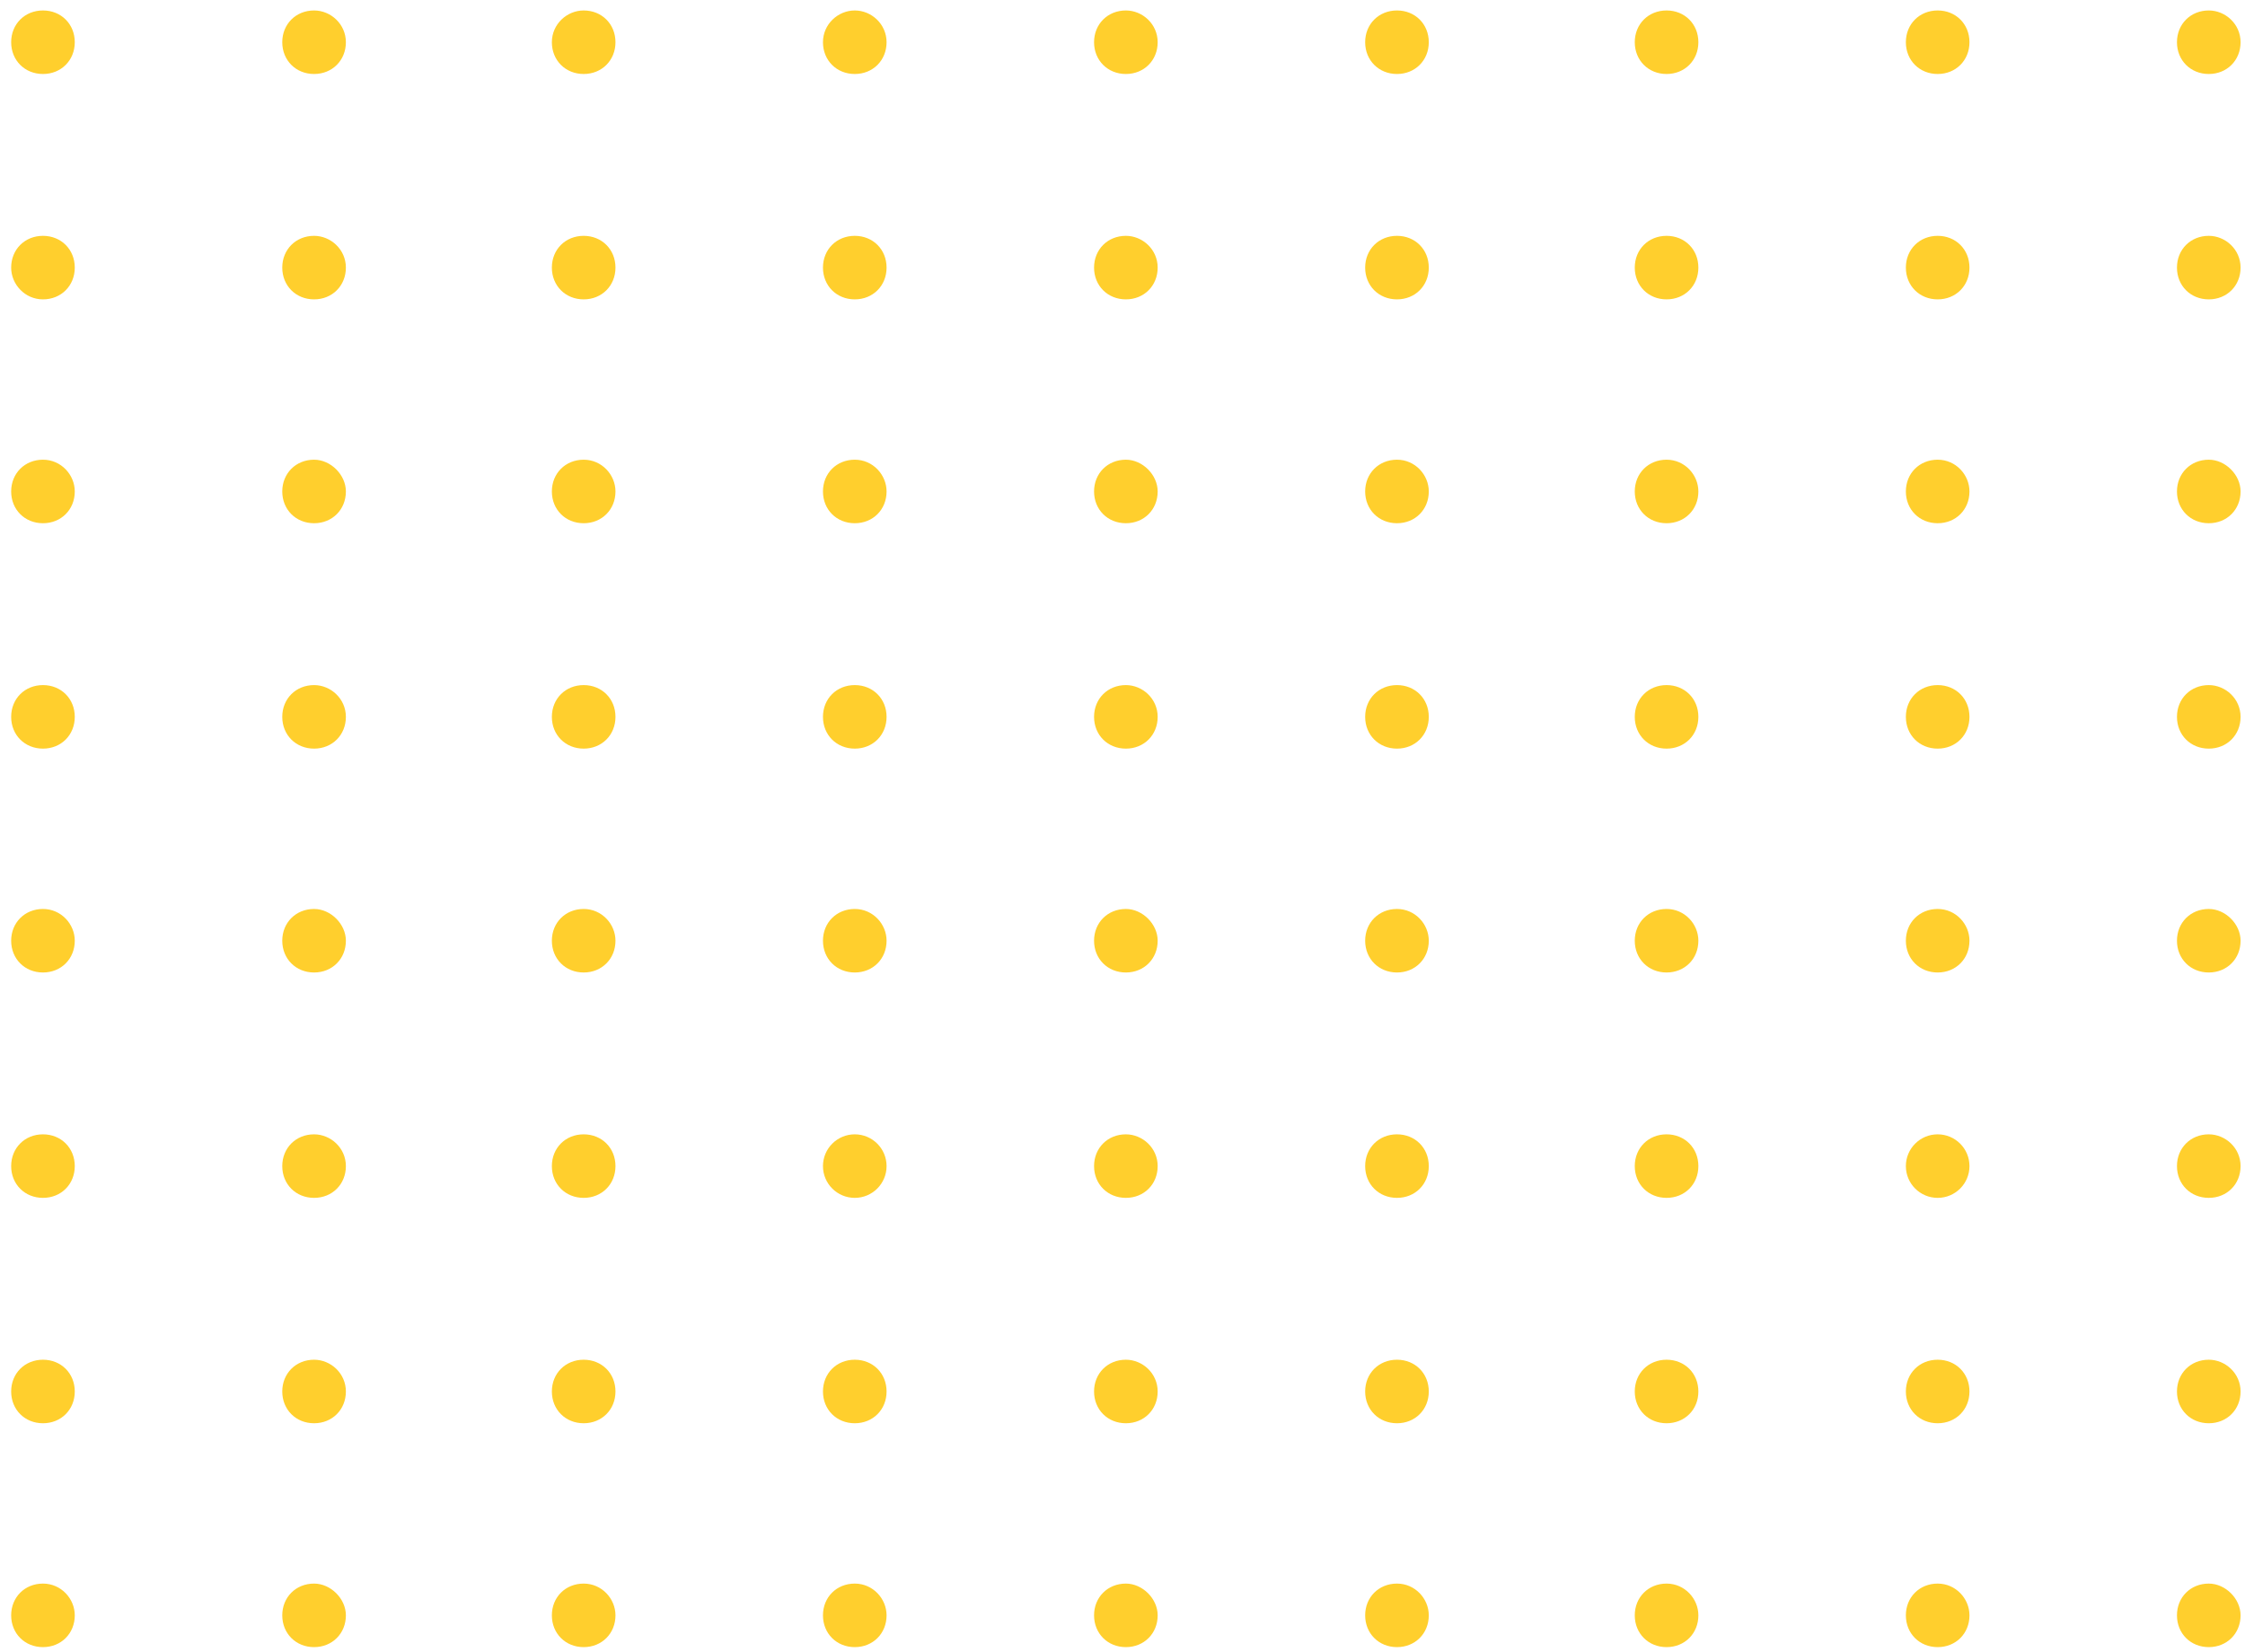 <svg width="144" height="106" viewBox="0 0 144 106" fill="none" xmlns="http://www.w3.org/2000/svg">
<path d="M4.796 31.53C4.796 32.695 3.922 33.568 2.756 33.568C1.591 33.568 0.716 32.695 0.716 31.53C0.716 30.366 1.591 29.492 2.756 29.492C3.922 29.492 4.796 30.463 4.796 31.53Z" fill="#FFCF2D"/>
<path d="M22.186 31.53C22.186 32.695 21.311 33.568 20.145 33.568C18.98 33.568 18.105 32.695 18.105 31.53C18.105 30.366 18.98 29.492 20.145 29.492C21.214 29.492 22.186 30.463 22.186 31.53Z" fill="#FFCF2D"/>
<path d="M39.478 31.53C39.478 32.695 38.603 33.568 37.438 33.568C36.272 33.568 35.398 32.695 35.398 31.53C35.398 30.366 36.272 29.492 37.438 29.492C38.603 29.492 39.478 30.463 39.478 31.53Z" fill="#FFCF2D"/>
<path d="M56.867 31.53C56.867 32.695 55.993 33.568 54.827 33.568C53.661 33.568 52.787 32.695 52.787 31.53C52.787 30.366 53.661 29.492 54.827 29.492C55.993 29.492 56.867 30.463 56.867 31.53Z" fill="#FFCF2D"/>
<path d="M74.256 31.53C74.256 32.695 73.382 33.568 72.216 33.568C71.051 33.568 70.176 32.695 70.176 31.53C70.176 30.366 71.051 29.492 72.216 29.492C73.285 29.492 74.256 30.463 74.256 31.53Z" fill="#FFCF2D"/>
<path d="M91.646 31.53C91.646 32.695 90.771 33.568 89.606 33.568C88.44 33.568 87.565 32.695 87.565 31.53C87.565 30.366 88.44 29.492 89.606 29.492C90.771 29.492 91.646 30.463 91.646 31.53Z" fill="#FFCF2D"/>
<path d="M108.938 31.53C108.938 32.695 108.064 33.568 106.898 33.568C105.732 33.568 104.858 32.695 104.858 31.53C104.858 30.366 105.732 29.492 106.898 29.492C108.064 29.492 108.938 30.463 108.938 31.53Z" fill="#FFCF2D"/>
<path d="M126.327 31.53C126.327 32.695 125.453 33.568 124.287 33.568C123.121 33.568 122.247 32.695 122.247 31.53C122.247 30.366 123.121 29.492 124.287 29.492C125.453 29.492 126.327 30.463 126.327 31.53Z" fill="#FFCF2D"/>
<path d="M143.716 31.53C143.716 32.695 142.842 33.568 141.676 33.568C140.511 33.568 139.636 32.695 139.636 31.53C139.636 30.366 140.511 29.492 141.676 29.492C142.745 29.492 143.716 30.463 143.716 31.53Z" fill="#FFCF2D"/>
<path d="M4.796 45.99C4.796 47.155 3.922 48.028 2.756 48.028C1.591 48.028 0.716 47.155 0.716 45.99C0.716 44.825 1.591 43.952 2.756 43.952C3.922 43.952 4.796 44.825 4.796 45.99Z" fill="#FFCF2D"/>
<path d="M22.186 45.99C22.186 47.155 21.311 48.028 20.145 48.028C18.98 48.028 18.105 47.155 18.105 45.99C18.105 44.825 18.98 43.952 20.145 43.952C21.214 43.952 22.186 44.825 22.186 45.99Z" fill="#FFCF2D"/>
<path d="M39.478 45.99C39.478 47.155 38.603 48.028 37.438 48.028C36.272 48.028 35.398 47.155 35.398 45.99C35.398 44.825 36.272 43.952 37.438 43.952C38.603 43.952 39.478 44.825 39.478 45.99Z" fill="#FFCF2D"/>
<path d="M56.867 45.99C56.867 47.155 55.993 48.028 54.827 48.028C53.661 48.028 52.787 47.155 52.787 45.99C52.787 44.825 53.661 43.952 54.827 43.952C55.993 43.952 56.867 44.825 56.867 45.99Z" fill="#FFCF2D"/>
<path d="M74.256 45.99C74.256 47.155 73.382 48.028 72.216 48.028C71.051 48.028 70.176 47.155 70.176 45.99C70.176 44.825 71.051 43.952 72.216 43.952C73.285 43.952 74.256 44.825 74.256 45.99Z" fill="#FFCF2D"/>
<path d="M91.646 45.99C91.646 47.155 90.771 48.028 89.606 48.028C88.44 48.028 87.565 47.155 87.565 45.99C87.565 44.825 88.44 43.952 89.606 43.952C90.771 43.952 91.646 44.825 91.646 45.99Z" fill="#FFCF2D"/>
<path d="M108.938 45.99C108.938 47.155 108.064 48.028 106.898 48.028C105.732 48.028 104.858 47.155 104.858 45.99C104.858 44.825 105.732 43.952 106.898 43.952C108.064 43.952 108.938 44.825 108.938 45.99Z" fill="#FFCF2D"/>
<path d="M126.327 45.99C126.327 47.155 125.453 48.028 124.287 48.028C123.121 48.028 122.247 47.155 122.247 45.99C122.247 44.825 123.121 43.952 124.287 43.952C125.453 43.952 126.327 44.825 126.327 45.99Z" fill="#FFCF2D"/>
<path d="M143.716 45.99C143.716 47.155 142.842 48.028 141.676 48.028C140.511 48.028 139.636 47.155 139.636 45.99C139.636 44.825 140.511 43.952 141.676 43.952C142.745 43.952 143.716 44.825 143.716 45.99Z" fill="#FFCF2D"/>
<path d="M4.796 2.709C4.796 3.873 3.922 4.747 2.756 4.747C1.591 4.747 0.716 3.873 0.716 2.709C0.716 1.544 1.591 0.671 2.756 0.671C3.922 0.671 4.796 1.544 4.796 2.709Z" fill="#FFCF2D"/>
<path d="M22.186 2.709C22.186 3.873 21.311 4.747 20.145 4.747C18.98 4.747 18.105 3.873 18.105 2.709C18.105 1.544 18.98 0.671 20.145 0.671C21.214 0.671 22.186 1.544 22.186 2.709Z" fill="#FFCF2D"/>
<path d="M39.478 2.709C39.478 3.873 38.603 4.747 37.438 4.747C36.272 4.747 35.398 3.873 35.398 2.709C35.398 1.544 36.369 0.671 37.438 0.671C38.603 0.671 39.478 1.544 39.478 2.709Z" fill="#FFCF2D"/>
<path d="M56.867 2.709C56.867 3.873 55.993 4.747 54.827 4.747C53.661 4.747 52.787 3.873 52.787 2.709C52.787 1.544 53.759 0.671 54.827 0.671C55.896 0.671 56.867 1.544 56.867 2.709Z" fill="#FFCF2D"/>
<path d="M74.256 2.709C74.256 3.873 73.382 4.747 72.216 4.747C71.051 4.747 70.176 3.873 70.176 2.709C70.176 1.544 71.051 0.671 72.216 0.671C73.285 0.671 74.256 1.544 74.256 2.709Z" fill="#FFCF2D"/>
<path d="M91.646 2.709C91.646 3.873 90.771 4.747 89.606 4.747C88.44 4.747 87.565 3.873 87.565 2.709C87.565 1.544 88.44 0.671 89.606 0.671C90.771 0.671 91.646 1.544 91.646 2.709Z" fill="#FFCF2D"/>
<path d="M108.938 2.709C108.938 3.873 108.064 4.747 106.898 4.747C105.732 4.747 104.858 3.873 104.858 2.709C104.858 1.544 105.732 0.671 106.898 0.671C108.064 0.671 108.938 1.544 108.938 2.709Z" fill="#FFCF2D"/>
<path d="M126.327 2.709C126.327 3.873 125.453 4.747 124.287 4.747C123.121 4.747 122.247 3.873 122.247 2.709C122.247 1.544 123.121 0.671 124.287 0.671C125.453 0.671 126.327 1.544 126.327 2.709Z" fill="#FFCF2D"/>
<path d="M143.716 2.709C143.716 3.873 142.842 4.747 141.676 4.747C140.511 4.747 139.636 3.873 139.636 2.709C139.636 1.544 140.511 0.671 141.676 0.671C142.745 0.671 143.716 1.544 143.716 2.709Z" fill="#FFCF2D"/>
<path d="M4.796 17.168C4.796 18.332 3.922 19.206 2.756 19.206C1.591 19.206 0.716 18.235 0.716 17.168C0.716 16.003 1.591 15.13 2.756 15.13C3.922 15.13 4.796 16.003 4.796 17.168Z" fill="#FFCF2D"/>
<path d="M22.186 17.168C22.186 18.332 21.311 19.206 20.145 19.206C18.98 19.206 18.105 18.332 18.105 17.168C18.105 16.003 18.98 15.13 20.145 15.13C21.214 15.13 22.186 16.003 22.186 17.168Z" fill="#FFCF2D"/>
<path d="M39.478 17.168C39.478 18.332 38.603 19.206 37.438 19.206C36.272 19.206 35.398 18.332 35.398 17.168C35.398 16.003 36.272 15.13 37.438 15.13C38.603 15.13 39.478 16.003 39.478 17.168Z" fill="#FFCF2D"/>
<path d="M56.867 17.168C56.867 18.332 55.993 19.206 54.827 19.206C53.661 19.206 52.787 18.332 52.787 17.168C52.787 16.003 53.661 15.13 54.827 15.13C55.993 15.13 56.867 16.003 56.867 17.168Z" fill="#FFCF2D"/>
<path d="M74.256 17.168C74.256 18.332 73.382 19.206 72.216 19.206C71.051 19.206 70.176 18.332 70.176 17.168C70.176 16.003 71.051 15.13 72.216 15.13C73.285 15.13 74.256 16.003 74.256 17.168Z" fill="#FFCF2D"/>
<path d="M91.646 17.168C91.646 18.332 90.771 19.206 89.606 19.206C88.44 19.206 87.565 18.332 87.565 17.168C87.565 16.003 88.44 15.13 89.606 15.13C90.771 15.13 91.646 16.003 91.646 17.168Z" fill="#FFCF2D"/>
<path d="M108.938 17.168C108.938 18.332 108.064 19.206 106.898 19.206C105.732 19.206 104.858 18.332 104.858 17.168C104.858 16.003 105.732 15.13 106.898 15.13C108.064 15.13 108.938 16.003 108.938 17.168Z" fill="#FFCF2D"/>
<path d="M126.327 17.168C126.327 18.332 125.453 19.206 124.287 19.206C123.121 19.206 122.247 18.332 122.247 17.168C122.247 16.003 123.121 15.13 124.287 15.13C125.453 15.13 126.327 16.003 126.327 17.168Z" fill="#FFCF2D"/>
<path d="M143.716 17.168C143.716 18.332 142.842 19.206 141.676 19.206C140.511 19.206 139.636 18.332 139.636 17.168C139.636 16.003 140.511 15.13 141.676 15.13C142.745 15.13 143.716 16.003 143.716 17.168Z" fill="#FFCF2D"/>
<path d="M4.796 60.352C4.796 61.517 3.922 62.39 2.756 62.39C1.591 62.39 0.716 61.517 0.716 60.352C0.716 59.188 1.591 58.315 2.756 58.315C3.922 58.315 4.796 59.285 4.796 60.352Z" fill="#FFCF2D"/>
<path d="M22.186 60.352C22.186 61.517 21.311 62.39 20.145 62.39C18.98 62.39 18.105 61.517 18.105 60.352C18.105 59.188 18.98 58.315 20.145 58.315C21.214 58.315 22.186 59.285 22.186 60.352Z" fill="#FFCF2D"/>
<path d="M39.478 60.352C39.478 61.517 38.603 62.39 37.438 62.39C36.272 62.39 35.398 61.517 35.398 60.352C35.398 59.188 36.272 58.315 37.438 58.315C38.603 58.315 39.478 59.285 39.478 60.352Z" fill="#FFCF2D"/>
<path d="M56.867 60.352C56.867 61.517 55.993 62.39 54.827 62.39C53.661 62.39 52.787 61.517 52.787 60.352C52.787 59.188 53.661 58.315 54.827 58.315C55.993 58.315 56.867 59.285 56.867 60.352Z" fill="#FFCF2D"/>
<path d="M74.256 60.352C74.256 61.517 73.382 62.39 72.216 62.39C71.051 62.39 70.176 61.517 70.176 60.352C70.176 59.188 71.051 58.315 72.216 58.315C73.285 58.315 74.256 59.285 74.256 60.352Z" fill="#FFCF2D"/>
<path d="M91.646 60.352C91.646 61.517 90.771 62.39 89.606 62.39C88.44 62.39 87.565 61.517 87.565 60.352C87.565 59.188 88.44 58.315 89.606 58.315C90.771 58.315 91.646 59.285 91.646 60.352Z" fill="#FFCF2D"/>
<path d="M108.938 60.352C108.938 61.517 108.064 62.39 106.898 62.39C105.732 62.39 104.858 61.517 104.858 60.352C104.858 59.188 105.732 58.315 106.898 58.315C108.064 58.315 108.938 59.285 108.938 60.352Z" fill="#FFCF2D"/>
<path d="M126.327 60.352C126.327 61.517 125.453 62.39 124.287 62.39C123.121 62.39 122.247 61.517 122.247 60.352C122.247 59.188 123.121 58.315 124.287 58.315C125.453 58.315 126.327 59.285 126.327 60.352Z" fill="#FFCF2D"/>
<path d="M143.716 60.352C143.716 61.517 142.842 62.39 141.676 62.39C140.511 62.39 139.636 61.517 139.636 60.352C139.636 59.188 140.511 58.315 141.676 58.315C142.745 58.315 143.716 59.285 143.716 60.352Z" fill="#FFCF2D"/>
<path d="M4.796 74.811C4.796 75.976 3.922 76.849 2.756 76.849C1.591 76.849 0.716 75.976 0.716 74.811C0.716 73.647 1.591 72.773 2.756 72.773C3.922 72.773 4.796 73.647 4.796 74.811Z" fill="#FFCF2D"/>
<path d="M22.186 74.811C22.186 75.976 21.311 76.849 20.145 76.849C18.98 76.849 18.105 75.976 18.105 74.811C18.105 73.647 18.98 72.773 20.145 72.773C21.214 72.773 22.186 73.647 22.186 74.811Z" fill="#FFCF2D"/>
<path d="M39.478 74.811C39.478 75.976 38.603 76.849 37.438 76.849C36.272 76.849 35.398 75.976 35.398 74.811C35.398 73.647 36.272 72.773 37.438 72.773C38.603 72.773 39.478 73.647 39.478 74.811Z" fill="#FFCF2D"/>
<path d="M54.827 76.849C55.954 76.849 56.867 75.937 56.867 74.811C56.867 73.686 55.954 72.773 54.827 72.773C53.7 72.773 52.787 73.686 52.787 74.811C52.787 75.937 53.7 76.849 54.827 76.849Z" fill="#FFCF2D"/>
<path d="M74.256 74.811C74.256 75.976 73.382 76.849 72.216 76.849C71.051 76.849 70.176 75.976 70.176 74.811C70.176 73.647 71.051 72.773 72.216 72.773C73.285 72.773 74.256 73.647 74.256 74.811Z" fill="#FFCF2D"/>
<path d="M91.646 74.811C91.646 75.976 90.771 76.849 89.606 76.849C88.44 76.849 87.565 75.976 87.565 74.811C87.565 73.647 88.44 72.773 89.606 72.773C90.771 72.773 91.646 73.647 91.646 74.811Z" fill="#FFCF2D"/>
<path d="M108.938 74.811C108.938 75.976 108.064 76.849 106.898 76.849C105.732 76.849 104.858 75.976 104.858 74.811C104.858 73.647 105.732 72.773 106.898 72.773C108.064 72.773 108.938 73.647 108.938 74.811Z" fill="#FFCF2D"/>
<path d="M124.287 76.849C125.414 76.849 126.327 75.937 126.327 74.811C126.327 73.686 125.414 72.773 124.287 72.773C123.16 72.773 122.247 73.686 122.247 74.811C122.247 75.937 123.16 76.849 124.287 76.849Z" fill="#FFCF2D"/>
<path d="M143.716 74.811C143.716 75.976 142.842 76.849 141.676 76.849C140.511 76.849 139.636 75.976 139.636 74.811C139.636 73.647 140.511 72.773 141.676 72.773C142.745 72.773 143.716 73.647 143.716 74.811Z" fill="#FFCF2D"/>
<path d="M4.796 89.271C4.796 90.436 3.922 91.309 2.756 91.309C1.591 91.309 0.716 90.436 0.716 89.271C0.716 88.107 1.591 87.233 2.756 87.233C3.922 87.233 4.796 88.107 4.796 89.271Z" fill="#FFCF2D"/>
<path d="M22.186 89.271C22.186 90.436 21.311 91.309 20.145 91.309C18.98 91.309 18.105 90.436 18.105 89.271C18.105 88.107 18.98 87.233 20.145 87.233C21.214 87.233 22.186 88.107 22.186 89.271Z" fill="#FFCF2D"/>
<path d="M39.478 89.271C39.478 90.436 38.603 91.309 37.438 91.309C36.272 91.309 35.398 90.436 35.398 89.271C35.398 88.107 36.272 87.233 37.438 87.233C38.603 87.233 39.478 88.107 39.478 89.271Z" fill="#FFCF2D"/>
<path d="M56.867 89.271C56.867 90.436 55.993 91.309 54.827 91.309C53.661 91.309 52.787 90.436 52.787 89.271C52.787 88.107 53.661 87.233 54.827 87.233C55.993 87.233 56.867 88.107 56.867 89.271Z" fill="#FFCF2D"/>
<path d="M74.256 89.271C74.256 90.436 73.382 91.309 72.216 91.309C71.051 91.309 70.176 90.436 70.176 89.271C70.176 88.107 71.051 87.233 72.216 87.233C73.285 87.233 74.256 88.107 74.256 89.271Z" fill="#FFCF2D"/>
<path d="M91.646 89.271C91.646 90.436 90.771 91.309 89.606 91.309C88.44 91.309 87.565 90.436 87.565 89.271C87.565 88.107 88.44 87.233 89.606 87.233C90.771 87.233 91.646 88.107 91.646 89.271Z" fill="#FFCF2D"/>
<path d="M108.938 89.271C108.938 90.436 108.064 91.309 106.898 91.309C105.732 91.309 104.858 90.436 104.858 89.271C104.858 88.107 105.732 87.233 106.898 87.233C108.064 87.233 108.938 88.107 108.938 89.271Z" fill="#FFCF2D"/>
<path d="M126.327 89.271C126.327 90.436 125.453 91.309 124.287 91.309C123.121 91.309 122.247 90.436 122.247 89.271C122.247 88.107 123.121 87.233 124.287 87.233C125.453 87.233 126.327 88.107 126.327 89.271Z" fill="#FFCF2D"/>
<path d="M143.716 89.271C143.716 90.436 142.842 91.309 141.676 91.309C140.511 91.309 139.636 90.436 139.636 89.271C139.636 88.107 140.511 87.233 141.676 87.233C142.745 87.233 143.716 88.107 143.716 89.271Z" fill="#FFCF2D"/>
<path d="M4.796 103.633C4.796 104.797 3.922 105.671 2.756 105.671C1.591 105.671 0.716 104.797 0.716 103.633C0.716 102.468 1.591 101.595 2.756 101.595C3.922 101.595 4.796 102.565 4.796 103.633Z" fill="#FFCF2D"/>
<path d="M22.186 103.633C22.186 104.797 21.311 105.671 20.145 105.671C18.98 105.671 18.105 104.797 18.105 103.633C18.105 102.468 18.98 101.595 20.145 101.595C21.214 101.595 22.186 102.565 22.186 103.633Z" fill="#FFCF2D"/>
<path d="M39.478 103.633C39.478 104.797 38.603 105.671 37.438 105.671C36.272 105.671 35.398 104.797 35.398 103.633C35.398 102.468 36.272 101.595 37.438 101.595C38.603 101.595 39.478 102.565 39.478 103.633Z" fill="#FFCF2D"/>
<path d="M56.867 103.633C56.867 104.797 55.993 105.671 54.827 105.671C53.661 105.671 52.787 104.797 52.787 103.633C52.787 102.468 53.661 101.595 54.827 101.595C55.993 101.595 56.867 102.565 56.867 103.633Z" fill="#FFCF2D"/>
<path d="M74.256 103.633C74.256 104.797 73.382 105.671 72.216 105.671C71.051 105.671 70.176 104.797 70.176 103.633C70.176 102.468 71.051 101.595 72.216 101.595C73.285 101.595 74.256 102.565 74.256 103.633Z" fill="#FFCF2D"/>
<path d="M91.646 103.633C91.646 104.797 90.771 105.671 89.606 105.671C88.44 105.671 87.565 104.797 87.565 103.633C87.565 102.468 88.44 101.595 89.606 101.595C90.771 101.595 91.646 102.565 91.646 103.633Z" fill="#FFCF2D"/>
<path d="M108.938 103.633C108.938 104.797 108.064 105.671 106.898 105.671C105.732 105.671 104.858 104.797 104.858 103.633C104.858 102.468 105.732 101.595 106.898 101.595C108.064 101.595 108.938 102.565 108.938 103.633Z" fill="#FFCF2D"/>
<path d="M126.327 103.633C126.327 104.797 125.453 105.671 124.287 105.671C123.121 105.671 122.247 104.797 122.247 103.633C122.247 102.468 123.121 101.595 124.287 101.595C125.453 101.595 126.327 102.565 126.327 103.633Z" fill="#FFCF2D"/>
<path d="M143.716 103.633C143.716 104.797 142.842 105.671 141.676 105.671C140.511 105.671 139.636 104.797 139.636 103.633C139.636 102.468 140.511 101.595 141.676 101.595C142.745 101.595 143.716 102.565 143.716 103.633Z" fill="#FFCF2D"/>
</svg>
